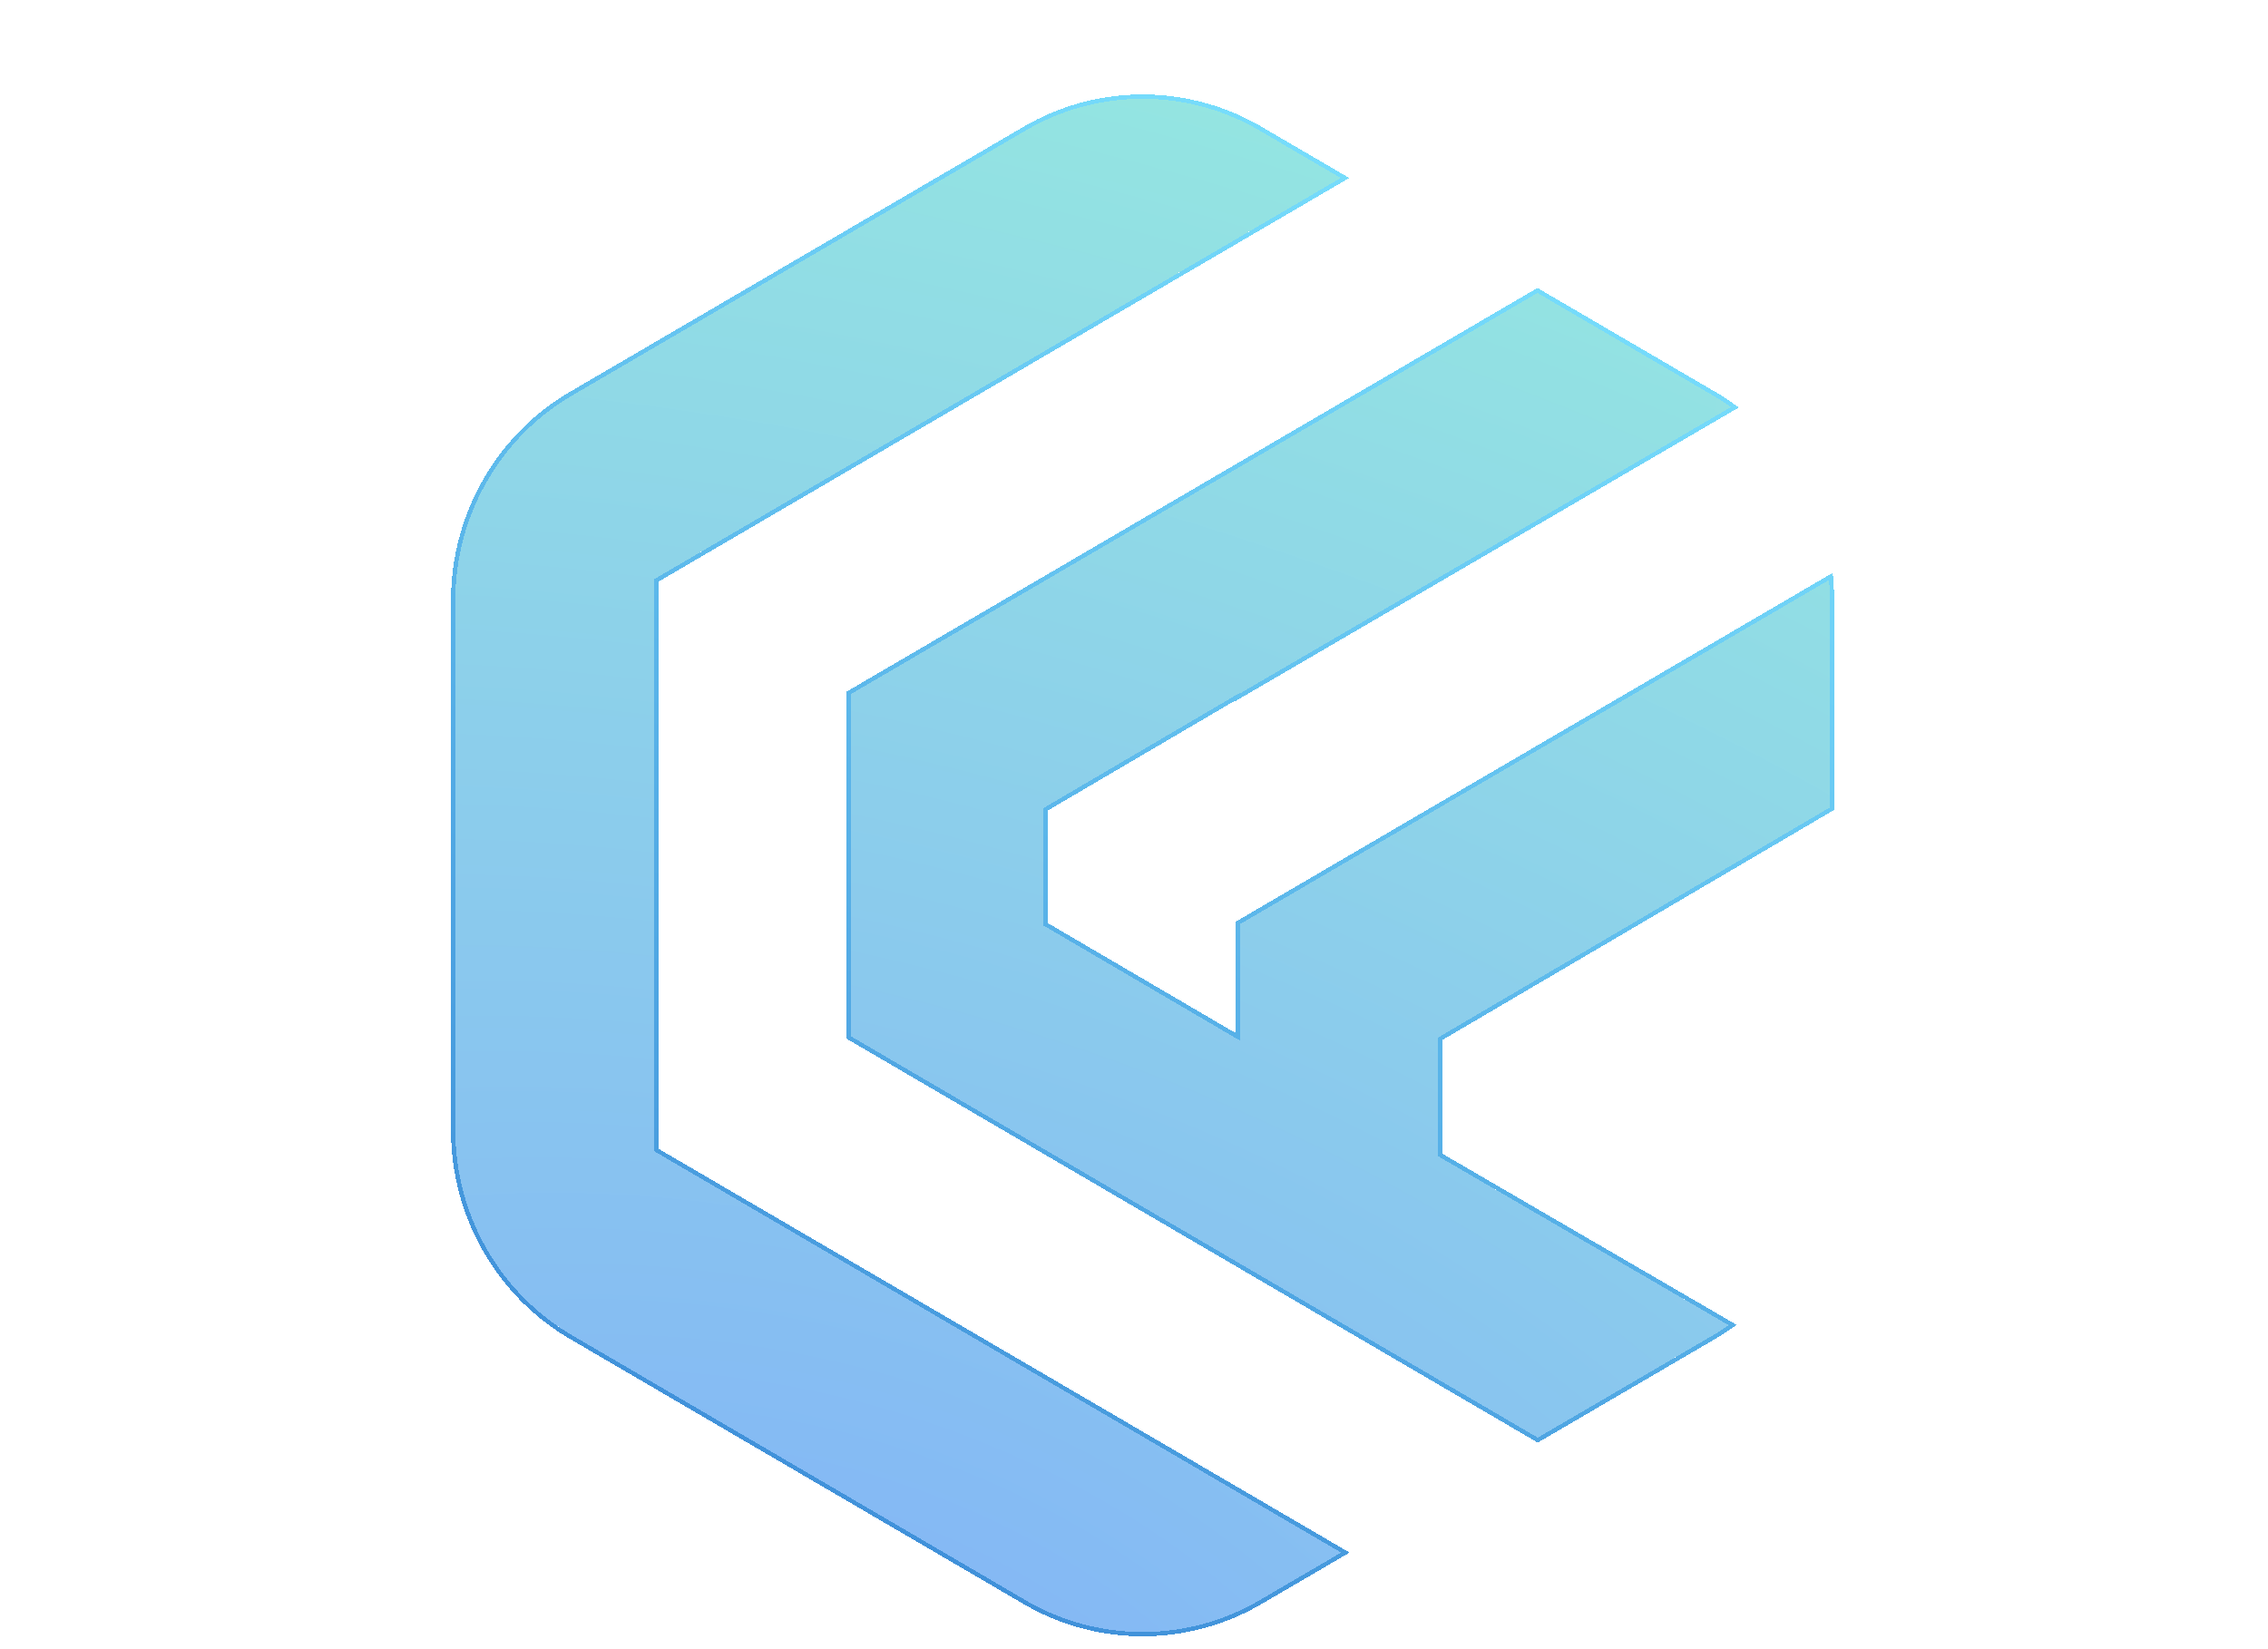 <svg xmlns="http://www.w3.org/2000/svg" width="528" height="384" fill="none"><g clip-path="url(#a)"><g filter="url(#b)"><rect width="55" height="55" x="67" y="238" fill="#fff" fill-opacity=".01" rx="27.5"/></g><g filter="url(#c)"><rect width="33" height="33" x="62" y="42" fill="#fff" fill-opacity=".01" rx="16.5"/></g><g filter="url(#d)"><rect width="25" height="25" x="333" y="153" fill="#fff" fill-opacity=".01" rx="12.5"/></g><g filter="url(#e)"><rect width="19" height="19" x="3" y="346" fill="#fff" fill-opacity=".01" rx="9.5"/></g><g filter="url(#f)" shape-rendering="crispEdges"><path fill="url(#g)" fill-opacity=".51" d="M402.454 296.571a54.69 54.69 0 0 1-3.657 2.337l-40.791 23.84-159.97-93.492v-79.605l159.89-93.446 40.871 23.887a54.347 54.347 0 0 1 4.17 2.7l-114.255 66.655v-.163l-45.791 26.877v27.337l45.791 26.819v-27.15l137.087-80.118a56.01 56.01 0 0 1 .201 4.738v48.225l-91.285 53.616v27.537l67.739 39.406Z"/><path fill="url(#h)" fill-opacity=".51" d="m312.135 29.443-18.932-11.065a53.836 53.836 0 0 0-54.406 0L133.203 80.092C116.37 89.93 106 108.11 106 127.787v123.426c0 19.676 10.37 37.857 27.203 47.695l105.594 61.714a53.84 53.84 0 0 0 54.406 0l19.012-11.112-159.97-93.492V122.924l.062.036-.062-.071 159.89-93.446Z"/><path stroke="url(#i)" stroke-linecap="round" d="m402.706 296.138.677.395-.643.448a55.288 55.288 0 0 1-3.69 2.359l-40.792 23.84-.252.147-.252-.147-159.97-93.493-.248-.144V149.364l.248-.145 159.89-93.445.252-.148.252.148L399.05 79.66a55.01 55.01 0 0 1 4.208 2.725l.629.449-.668.39-114.255 66.655-.752.439v-.161l-44.791 26.291v26.763l44.791 26.234v-26.564l.248-.145 137.087-80.119.683-.399.067.788a56.21 56.21 0 0 1 .203 4.781v48.511l-.247.145-91.038 53.471v26.963l67.491 39.261ZM312.387 29.011l.739.432-.739.432-159.642 93.301v132.555l159.722 93.348.739.431-.739.432-19.012 11.111a54.335 54.335 0 0 1-54.91 0L132.95 299.34c-16.988-9.929-27.45-28.275-27.45-48.127V127.787c0-19.852 10.462-38.198 27.45-48.127l105.595-61.713a54.335 54.335 0 0 1 54.91 0l18.932 11.064Z"/></g><g filter="url(#j)"><rect width="110" height="110" x="372" y="257" fill="#fff" fill-opacity=".01" rx="55"/></g><g filter="url(#k)"><rect width="55" height="55" x="399" y="4" fill="#fff" fill-opacity=".01" rx="27.5"/></g></g><defs><filter id="b" width="73" height="116" x="58" y="229" color-interpolation-filters="sRGB" filterUnits="userSpaceOnUse"><feFlood flood-opacity="0" result="BackgroundImageFix"/><feGaussianBlur in="BackgroundImageFix" stdDeviation="4.5"/><feComposite in2="SourceAlpha" operator="in" result="effect1_backgroundBlur_2310_28484"/><feBlend in="SourceGraphic" in2="effect1_backgroundBlur_2310_28484" result="shape"/><feColorMatrix in="SourceAlpha" result="hardAlpha" values="0 0 0 0 0 0 0 0 0 0 0 0 0 0 0 0 0 0 127 0"/><feOffset dy="1"/><feGaussianBlur stdDeviation="20"/><feComposite in2="hardAlpha" k2="-1" k3="1" operator="arithmetic"/><feColorMatrix values="0 0 0 0 0.624 0 0 0 0 0.764 0 0 0 0 0.979 0 0 0 0.2 0"/><feBlend in2="shape" result="effect2_innerShadow_2310_28484"/><feColorMatrix in="SourceAlpha" result="hardAlpha" values="0 0 0 0 0 0 0 0 0 0 0 0 0 0 0 0 0 0 127 0"/><feOffset dy="4"/><feGaussianBlur stdDeviation="9"/><feComposite in2="hardAlpha" k2="-1" k3="1" operator="arithmetic"/><feColorMatrix values="0 0 0 0 0.241 0 0 0 0 0.481 0 0 0 0 0.85 0 0 0 0.3 0"/><feBlend in2="effect2_innerShadow_2310_28484" result="effect3_innerShadow_2310_28484"/><feColorMatrix in="SourceAlpha" result="hardAlpha" values="0 0 0 0 0 0 0 0 0 0 0 0 0 0 0 0 0 0 127 0"/><feMorphology in="SourceAlpha" operator="dilate" radius="48" result="effect4_innerShadow_2310_28484"/><feOffset dy="98"/><feGaussianBlur stdDeviation="50"/><feComposite in2="hardAlpha" k2="-1" k3="1" operator="arithmetic"/><feColorMatrix values="0 0 0 0 0.106 0 0 0 0 0.345 0 0 0 0 0.714 0 0 0 0.3 0"/><feBlend in2="effect3_innerShadow_2310_28484" result="effect4_innerShadow_2310_28484"/><feColorMatrix in="SourceAlpha" result="hardAlpha" values="0 0 0 0 0 0 0 0 0 0 0 0 0 0 0 0 0 0 127 0"/><feMorphology in="SourceAlpha" operator="dilate" radius="64" result="effect5_innerShadow_2310_28484"/><feOffset dy="-82"/><feGaussianBlur stdDeviation="34"/><feComposite in2="hardAlpha" k2="-1" k3="1" operator="arithmetic"/><feColorMatrix values="0 0 0 0 0.376 0 0 0 0 0.267 0 0 0 0 0.565 0 0 0 0.3 0"/><feBlend in2="effect4_innerShadow_2310_28484" result="effect5_innerShadow_2310_28484"/><feColorMatrix in="SourceAlpha" result="hardAlpha" values="0 0 0 0 0 0 0 0 0 0 0 0 0 0 0 0 0 0 127 0"/><feMorphology in="SourceAlpha" operator="dilate" radius="4" result="effect6_innerShadow_2310_28484"/><feOffset dy="7"/><feGaussianBlur stdDeviation="5.5"/><feComposite in2="hardAlpha" k2="-1" k3="1" operator="arithmetic"/><feColorMatrix values="0 0 0 0 0.353 0 0 0 0 1 0 0 0 0 0.91 0 0 0 1 0"/><feBlend in2="effect5_innerShadow_2310_28484" result="effect6_innerShadow_2310_28484"/><feColorMatrix in="SourceAlpha" result="hardAlpha" values="0 0 0 0 0 0 0 0 0 0 0 0 0 0 0 0 0 0 127 0"/><feMorphology in="SourceAlpha" operator="dilate" radius="36" result="effect7_innerShadow_2310_28484"/><feOffset dy="39"/><feGaussianBlur stdDeviation="28"/><feComposite in2="hardAlpha" k2="-1" k3="1" operator="arithmetic"/><feColorMatrix values="0 0 0 0 0.354 0 0 0 0 1 0 0 0 0 0.911 0 0 0 1 0"/><feBlend in2="effect6_innerShadow_2310_28484" result="effect7_innerShadow_2310_28484"/></filter><filter id="c" width="51" height="62" x="53" y="33" color-interpolation-filters="sRGB" filterUnits="userSpaceOnUse"><feFlood flood-opacity="0" result="BackgroundImageFix"/><feGaussianBlur in="BackgroundImageFix" stdDeviation="4.5"/><feComposite in2="SourceAlpha" operator="in" result="effect1_backgroundBlur_2310_28484"/><feBlend in="SourceGraphic" in2="effect1_backgroundBlur_2310_28484" result="shape"/><feColorMatrix in="SourceAlpha" result="hardAlpha" values="0 0 0 0 0 0 0 0 0 0 0 0 0 0 0 0 0 0 127 0"/><feOffset dy="1"/><feGaussianBlur stdDeviation="20"/><feComposite in2="hardAlpha" k2="-1" k3="1" operator="arithmetic"/><feColorMatrix values="0 0 0 0 0.624 0 0 0 0 0.764 0 0 0 0 0.979 0 0 0 0.2 0"/><feBlend in2="shape" result="effect2_innerShadow_2310_28484"/><feColorMatrix in="SourceAlpha" result="hardAlpha" values="0 0 0 0 0 0 0 0 0 0 0 0 0 0 0 0 0 0 127 0"/><feOffset dy="4"/><feGaussianBlur stdDeviation="9"/><feComposite in2="hardAlpha" k2="-1" k3="1" operator="arithmetic"/><feColorMatrix values="0 0 0 0 0.241 0 0 0 0 0.481 0 0 0 0 0.85 0 0 0 0.3 0"/><feBlend in2="effect2_innerShadow_2310_28484" result="effect3_innerShadow_2310_28484"/><feColorMatrix in="SourceAlpha" result="hardAlpha" values="0 0 0 0 0 0 0 0 0 0 0 0 0 0 0 0 0 0 127 0"/><feMorphology in="SourceAlpha" operator="dilate" radius="48" result="effect4_innerShadow_2310_28484"/><feOffset dy="98"/><feGaussianBlur stdDeviation="50"/><feComposite in2="hardAlpha" k2="-1" k3="1" operator="arithmetic"/><feColorMatrix values="0 0 0 0 0.106 0 0 0 0 0.345 0 0 0 0 0.714 0 0 0 0.3 0"/><feBlend in2="effect3_innerShadow_2310_28484" result="effect4_innerShadow_2310_28484"/><feColorMatrix in="SourceAlpha" result="hardAlpha" values="0 0 0 0 0 0 0 0 0 0 0 0 0 0 0 0 0 0 127 0"/><feMorphology in="SourceAlpha" operator="dilate" radius="64" result="effect5_innerShadow_2310_28484"/><feOffset dy="-82"/><feGaussianBlur stdDeviation="34"/><feComposite in2="hardAlpha" k2="-1" k3="1" operator="arithmetic"/><feColorMatrix values="0 0 0 0 0.376 0 0 0 0 0.267 0 0 0 0 0.565 0 0 0 0.3 0"/><feBlend in2="effect4_innerShadow_2310_28484" result="effect5_innerShadow_2310_28484"/><feColorMatrix in="SourceAlpha" result="hardAlpha" values="0 0 0 0 0 0 0 0 0 0 0 0 0 0 0 0 0 0 127 0"/><feMorphology in="SourceAlpha" operator="dilate" radius="4" result="effect6_innerShadow_2310_28484"/><feOffset dy="7"/><feGaussianBlur stdDeviation="5.5"/><feComposite in2="hardAlpha" k2="-1" k3="1" operator="arithmetic"/><feColorMatrix values="0 0 0 0 0.353 0 0 0 0 1 0 0 0 0 0.91 0 0 0 1 0"/><feBlend in2="effect5_innerShadow_2310_28484" result="effect6_innerShadow_2310_28484"/><feColorMatrix in="SourceAlpha" result="hardAlpha" values="0 0 0 0 0 0 0 0 0 0 0 0 0 0 0 0 0 0 127 0"/><feMorphology in="SourceAlpha" operator="dilate" radius="36" result="effect7_innerShadow_2310_28484"/><feOffset dy="39"/><feGaussianBlur stdDeviation="28"/><feComposite in2="hardAlpha" k2="-1" k3="1" operator="arithmetic"/><feColorMatrix values="0 0 0 0 0.354 0 0 0 0 1 0 0 0 0 0.911 0 0 0 1 0"/><feBlend in2="effect6_innerShadow_2310_28484" result="effect7_innerShadow_2310_28484"/></filter><filter id="d" width="43" height="54" x="324" y="144" color-interpolation-filters="sRGB" filterUnits="userSpaceOnUse"><feFlood flood-opacity="0" result="BackgroundImageFix"/><feGaussianBlur in="BackgroundImageFix" stdDeviation="4.5"/><feComposite in2="SourceAlpha" operator="in" result="effect1_backgroundBlur_2310_28484"/><feBlend in="SourceGraphic" in2="effect1_backgroundBlur_2310_28484" result="shape"/><feColorMatrix in="SourceAlpha" result="hardAlpha" values="0 0 0 0 0 0 0 0 0 0 0 0 0 0 0 0 0 0 127 0"/><feOffset dy="1"/><feGaussianBlur stdDeviation="20"/><feComposite in2="hardAlpha" k2="-1" k3="1" operator="arithmetic"/><feColorMatrix values="0 0 0 0 0.624 0 0 0 0 0.764 0 0 0 0 0.979 0 0 0 0.2 0"/><feBlend in2="shape" result="effect2_innerShadow_2310_28484"/><feColorMatrix in="SourceAlpha" result="hardAlpha" values="0 0 0 0 0 0 0 0 0 0 0 0 0 0 0 0 0 0 127 0"/><feOffset dy="4"/><feGaussianBlur stdDeviation="9"/><feComposite in2="hardAlpha" k2="-1" k3="1" operator="arithmetic"/><feColorMatrix values="0 0 0 0 0.241 0 0 0 0 0.481 0 0 0 0 0.85 0 0 0 0.3 0"/><feBlend in2="effect2_innerShadow_2310_28484" result="effect3_innerShadow_2310_28484"/><feColorMatrix in="SourceAlpha" result="hardAlpha" values="0 0 0 0 0 0 0 0 0 0 0 0 0 0 0 0 0 0 127 0"/><feMorphology in="SourceAlpha" operator="dilate" radius="48" result="effect4_innerShadow_2310_28484"/><feOffset dy="98"/><feGaussianBlur stdDeviation="50"/><feComposite in2="hardAlpha" k2="-1" k3="1" operator="arithmetic"/><feColorMatrix values="0 0 0 0 0.106 0 0 0 0 0.345 0 0 0 0 0.714 0 0 0 0.3 0"/><feBlend in2="effect3_innerShadow_2310_28484" result="effect4_innerShadow_2310_28484"/><feColorMatrix in="SourceAlpha" result="hardAlpha" values="0 0 0 0 0 0 0 0 0 0 0 0 0 0 0 0 0 0 127 0"/><feMorphology in="SourceAlpha" operator="dilate" radius="64" result="effect5_innerShadow_2310_28484"/><feOffset dy="-82"/><feGaussianBlur stdDeviation="34"/><feComposite in2="hardAlpha" k2="-1" k3="1" operator="arithmetic"/><feColorMatrix values="0 0 0 0 0.376 0 0 0 0 0.267 0 0 0 0 0.565 0 0 0 0.3 0"/><feBlend in2="effect4_innerShadow_2310_28484" result="effect5_innerShadow_2310_28484"/><feColorMatrix in="SourceAlpha" result="hardAlpha" values="0 0 0 0 0 0 0 0 0 0 0 0 0 0 0 0 0 0 127 0"/><feMorphology in="SourceAlpha" operator="dilate" radius="4" result="effect6_innerShadow_2310_28484"/><feOffset dy="7"/><feGaussianBlur stdDeviation="5.5"/><feComposite in2="hardAlpha" k2="-1" k3="1" operator="arithmetic"/><feColorMatrix values="0 0 0 0 0.353 0 0 0 0 1 0 0 0 0 0.91 0 0 0 1 0"/><feBlend in2="effect5_innerShadow_2310_28484" result="effect6_innerShadow_2310_28484"/><feColorMatrix in="SourceAlpha" result="hardAlpha" values="0 0 0 0 0 0 0 0 0 0 0 0 0 0 0 0 0 0 127 0"/><feMorphology in="SourceAlpha" operator="dilate" radius="36" result="effect7_innerShadow_2310_28484"/><feOffset dy="39"/><feGaussianBlur stdDeviation="28"/><feComposite in2="hardAlpha" k2="-1" k3="1" operator="arithmetic"/><feColorMatrix values="0 0 0 0 0.354 0 0 0 0 1 0 0 0 0 0.911 0 0 0 1 0"/><feBlend in2="effect6_innerShadow_2310_28484" result="effect7_innerShadow_2310_28484"/></filter><filter id="e" width="37" height="48" x="-6" y="337" color-interpolation-filters="sRGB" filterUnits="userSpaceOnUse"><feFlood flood-opacity="0" result="BackgroundImageFix"/><feGaussianBlur in="BackgroundImageFix" stdDeviation="4.5"/><feComposite in2="SourceAlpha" operator="in" result="effect1_backgroundBlur_2310_28484"/><feBlend in="SourceGraphic" in2="effect1_backgroundBlur_2310_28484" result="shape"/><feColorMatrix in="SourceAlpha" result="hardAlpha" values="0 0 0 0 0 0 0 0 0 0 0 0 0 0 0 0 0 0 127 0"/><feOffset dy="1"/><feGaussianBlur stdDeviation="20"/><feComposite in2="hardAlpha" k2="-1" k3="1" operator="arithmetic"/><feColorMatrix values="0 0 0 0 0.624 0 0 0 0 0.764 0 0 0 0 0.979 0 0 0 0.2 0"/><feBlend in2="shape" result="effect2_innerShadow_2310_28484"/><feColorMatrix in="SourceAlpha" result="hardAlpha" values="0 0 0 0 0 0 0 0 0 0 0 0 0 0 0 0 0 0 127 0"/><feOffset dy="4"/><feGaussianBlur stdDeviation="9"/><feComposite in2="hardAlpha" k2="-1" k3="1" operator="arithmetic"/><feColorMatrix values="0 0 0 0 0.241 0 0 0 0 0.481 0 0 0 0 0.85 0 0 0 0.3 0"/><feBlend in2="effect2_innerShadow_2310_28484" result="effect3_innerShadow_2310_28484"/><feColorMatrix in="SourceAlpha" result="hardAlpha" values="0 0 0 0 0 0 0 0 0 0 0 0 0 0 0 0 0 0 127 0"/><feMorphology in="SourceAlpha" operator="dilate" radius="48" result="effect4_innerShadow_2310_28484"/><feOffset dy="98"/><feGaussianBlur stdDeviation="50"/><feComposite in2="hardAlpha" k2="-1" k3="1" operator="arithmetic"/><feColorMatrix values="0 0 0 0 0.106 0 0 0 0 0.345 0 0 0 0 0.714 0 0 0 0.3 0"/><feBlend in2="effect3_innerShadow_2310_28484" result="effect4_innerShadow_2310_28484"/><feColorMatrix in="SourceAlpha" result="hardAlpha" values="0 0 0 0 0 0 0 0 0 0 0 0 0 0 0 0 0 0 127 0"/><feMorphology in="SourceAlpha" operator="dilate" radius="64" result="effect5_innerShadow_2310_28484"/><feOffset dy="-82"/><feGaussianBlur stdDeviation="34"/><feComposite in2="hardAlpha" k2="-1" k3="1" operator="arithmetic"/><feColorMatrix values="0 0 0 0 0.376 0 0 0 0 0.267 0 0 0 0 0.565 0 0 0 0.3 0"/><feBlend in2="effect4_innerShadow_2310_28484" result="effect5_innerShadow_2310_28484"/><feColorMatrix in="SourceAlpha" result="hardAlpha" values="0 0 0 0 0 0 0 0 0 0 0 0 0 0 0 0 0 0 127 0"/><feMorphology in="SourceAlpha" operator="dilate" radius="4" result="effect6_innerShadow_2310_28484"/><feOffset dy="7"/><feGaussianBlur stdDeviation="5.5"/><feComposite in2="hardAlpha" k2="-1" k3="1" operator="arithmetic"/><feColorMatrix values="0 0 0 0 0.353 0 0 0 0 1 0 0 0 0 0.91 0 0 0 1 0"/><feBlend in2="effect5_innerShadow_2310_28484" result="effect6_innerShadow_2310_28484"/><feColorMatrix in="SourceAlpha" result="hardAlpha" values="0 0 0 0 0 0 0 0 0 0 0 0 0 0 0 0 0 0 127 0"/><feMorphology in="SourceAlpha" operator="dilate" radius="36" result="effect7_innerShadow_2310_28484"/><feOffset dy="39"/><feGaussianBlur stdDeviation="28"/><feComposite in2="hardAlpha" k2="-1" k3="1" operator="arithmetic"/><feColorMatrix values="0 0 0 0 0.354 0 0 0 0 1 0 0 0 0 0.911 0 0 0 1 0"/><feBlend in2="effect6_innerShadow_2310_28484" result="effect7_innerShadow_2310_28484"/></filter><filter id="f" width="376" height="422" x="78" y="-17" color-interpolation-filters="sRGB" filterUnits="userSpaceOnUse"><feFlood flood-opacity="0" result="BackgroundImageFix"/><feGaussianBlur in="BackgroundImageFix" stdDeviation="13.5"/><feComposite in2="SourceAlpha" operator="in" result="effect1_backgroundBlur_2310_28484"/><feColorMatrix in="SourceAlpha" result="hardAlpha" values="0 0 0 0 0 0 0 0 0 0 0 0 0 0 0 0 0 0 127 0"/><feOffset dy="12"/><feGaussianBlur stdDeviation="12"/><feComposite in2="hardAlpha" operator="out"/><feColorMatrix values="0 0 0 0 0.075 0 0 0 0 0.075 0 0 0 0 0.075 0 0 0 0.16 0"/><feBlend in2="effect1_backgroundBlur_2310_28484" result="effect2_dropShadow_2310_28484"/><feBlend in="SourceGraphic" in2="effect2_dropShadow_2310_28484" result="shape"/></filter><filter id="j" width="128" height="171" x="363" y="248" color-interpolation-filters="sRGB" filterUnits="userSpaceOnUse"><feFlood flood-opacity="0" result="BackgroundImageFix"/><feGaussianBlur in="BackgroundImageFix" stdDeviation="4.5"/><feComposite in2="SourceAlpha" operator="in" result="effect1_backgroundBlur_2310_28484"/><feBlend in="SourceGraphic" in2="effect1_backgroundBlur_2310_28484" result="shape"/><feColorMatrix in="SourceAlpha" result="hardAlpha" values="0 0 0 0 0 0 0 0 0 0 0 0 0 0 0 0 0 0 127 0"/><feOffset dy="1"/><feGaussianBlur stdDeviation="20"/><feComposite in2="hardAlpha" k2="-1" k3="1" operator="arithmetic"/><feColorMatrix values="0 0 0 0 0.624 0 0 0 0 0.764 0 0 0 0 0.979 0 0 0 0.2 0"/><feBlend in2="shape" result="effect2_innerShadow_2310_28484"/><feColorMatrix in="SourceAlpha" result="hardAlpha" values="0 0 0 0 0 0 0 0 0 0 0 0 0 0 0 0 0 0 127 0"/><feOffset dy="4"/><feGaussianBlur stdDeviation="9"/><feComposite in2="hardAlpha" k2="-1" k3="1" operator="arithmetic"/><feColorMatrix values="0 0 0 0 0.241 0 0 0 0 0.481 0 0 0 0 0.85 0 0 0 0.3 0"/><feBlend in2="effect2_innerShadow_2310_28484" result="effect3_innerShadow_2310_28484"/><feColorMatrix in="SourceAlpha" result="hardAlpha" values="0 0 0 0 0 0 0 0 0 0 0 0 0 0 0 0 0 0 127 0"/><feMorphology in="SourceAlpha" operator="dilate" radius="48" result="effect4_innerShadow_2310_28484"/><feOffset dy="98"/><feGaussianBlur stdDeviation="50"/><feComposite in2="hardAlpha" k2="-1" k3="1" operator="arithmetic"/><feColorMatrix values="0 0 0 0 0.106 0 0 0 0 0.345 0 0 0 0 0.714 0 0 0 0.3 0"/><feBlend in2="effect3_innerShadow_2310_28484" result="effect4_innerShadow_2310_28484"/><feColorMatrix in="SourceAlpha" result="hardAlpha" values="0 0 0 0 0 0 0 0 0 0 0 0 0 0 0 0 0 0 127 0"/><feMorphology in="SourceAlpha" operator="dilate" radius="64" result="effect5_innerShadow_2310_28484"/><feOffset dy="-82"/><feGaussianBlur stdDeviation="34"/><feComposite in2="hardAlpha" k2="-1" k3="1" operator="arithmetic"/><feColorMatrix values="0 0 0 0 0.376 0 0 0 0 0.267 0 0 0 0 0.565 0 0 0 0.3 0"/><feBlend in2="effect4_innerShadow_2310_28484" result="effect5_innerShadow_2310_28484"/><feColorMatrix in="SourceAlpha" result="hardAlpha" values="0 0 0 0 0 0 0 0 0 0 0 0 0 0 0 0 0 0 127 0"/><feMorphology in="SourceAlpha" operator="dilate" radius="4" result="effect6_innerShadow_2310_28484"/><feOffset dy="7"/><feGaussianBlur stdDeviation="5.5"/><feComposite in2="hardAlpha" k2="-1" k3="1" operator="arithmetic"/><feColorMatrix values="0 0 0 0 0.353 0 0 0 0 1 0 0 0 0 0.91 0 0 0 1 0"/><feBlend in2="effect5_innerShadow_2310_28484" result="effect6_innerShadow_2310_28484"/><feColorMatrix in="SourceAlpha" result="hardAlpha" values="0 0 0 0 0 0 0 0 0 0 0 0 0 0 0 0 0 0 127 0"/><feMorphology in="SourceAlpha" operator="dilate" radius="36" result="effect7_innerShadow_2310_28484"/><feOffset dy="39"/><feGaussianBlur stdDeviation="28"/><feComposite in2="hardAlpha" k2="-1" k3="1" operator="arithmetic"/><feColorMatrix values="0 0 0 0 0.354 0 0 0 0 1 0 0 0 0 0.911 0 0 0 1 0"/><feBlend in2="effect6_innerShadow_2310_28484" result="effect7_innerShadow_2310_28484"/></filter><filter id="k" width="73" height="116" x="390" y="-5" color-interpolation-filters="sRGB" filterUnits="userSpaceOnUse"><feFlood flood-opacity="0" result="BackgroundImageFix"/><feGaussianBlur in="BackgroundImageFix" stdDeviation="4.5"/><feComposite in2="SourceAlpha" operator="in" result="effect1_backgroundBlur_2310_28484"/><feBlend in="SourceGraphic" in2="effect1_backgroundBlur_2310_28484" result="shape"/><feColorMatrix in="SourceAlpha" result="hardAlpha" values="0 0 0 0 0 0 0 0 0 0 0 0 0 0 0 0 0 0 127 0"/><feOffset dy="1"/><feGaussianBlur stdDeviation="20"/><feComposite in2="hardAlpha" k2="-1" k3="1" operator="arithmetic"/><feColorMatrix values="0 0 0 0 0.624 0 0 0 0 0.764 0 0 0 0 0.979 0 0 0 0.2 0"/><feBlend in2="shape" result="effect2_innerShadow_2310_28484"/><feColorMatrix in="SourceAlpha" result="hardAlpha" values="0 0 0 0 0 0 0 0 0 0 0 0 0 0 0 0 0 0 127 0"/><feOffset dy="4"/><feGaussianBlur stdDeviation="9"/><feComposite in2="hardAlpha" k2="-1" k3="1" operator="arithmetic"/><feColorMatrix values="0 0 0 0 0.241 0 0 0 0 0.481 0 0 0 0 0.85 0 0 0 0.3 0"/><feBlend in2="effect2_innerShadow_2310_28484" result="effect3_innerShadow_2310_28484"/><feColorMatrix in="SourceAlpha" result="hardAlpha" values="0 0 0 0 0 0 0 0 0 0 0 0 0 0 0 0 0 0 127 0"/><feMorphology in="SourceAlpha" operator="dilate" radius="48" result="effect4_innerShadow_2310_28484"/><feOffset dy="98"/><feGaussianBlur stdDeviation="50"/><feComposite in2="hardAlpha" k2="-1" k3="1" operator="arithmetic"/><feColorMatrix values="0 0 0 0 0.106 0 0 0 0 0.345 0 0 0 0 0.714 0 0 0 0.3 0"/><feBlend in2="effect3_innerShadow_2310_28484" result="effect4_innerShadow_2310_28484"/><feColorMatrix in="SourceAlpha" result="hardAlpha" values="0 0 0 0 0 0 0 0 0 0 0 0 0 0 0 0 0 0 127 0"/><feMorphology in="SourceAlpha" operator="dilate" radius="64" result="effect5_innerShadow_2310_28484"/><feOffset dy="-82"/><feGaussianBlur stdDeviation="34"/><feComposite in2="hardAlpha" k2="-1" k3="1" operator="arithmetic"/><feColorMatrix values="0 0 0 0 0.376 0 0 0 0 0.267 0 0 0 0 0.565 0 0 0 0.3 0"/><feBlend in2="effect4_innerShadow_2310_28484" result="effect5_innerShadow_2310_28484"/><feColorMatrix in="SourceAlpha" result="hardAlpha" values="0 0 0 0 0 0 0 0 0 0 0 0 0 0 0 0 0 0 127 0"/><feMorphology in="SourceAlpha" operator="dilate" radius="4" result="effect6_innerShadow_2310_28484"/><feOffset dy="7"/><feGaussianBlur stdDeviation="5.5"/><feComposite in2="hardAlpha" k2="-1" k3="1" operator="arithmetic"/><feColorMatrix values="0 0 0 0 0.353 0 0 0 0 1 0 0 0 0 0.91 0 0 0 1 0"/><feBlend in2="effect5_innerShadow_2310_28484" result="effect6_innerShadow_2310_28484"/><feColorMatrix in="SourceAlpha" result="hardAlpha" values="0 0 0 0 0 0 0 0 0 0 0 0 0 0 0 0 0 0 127 0"/><feMorphology in="SourceAlpha" operator="dilate" radius="36" result="effect7_innerShadow_2310_28484"/><feOffset dy="39"/><feGaussianBlur stdDeviation="28"/><feComposite in2="hardAlpha" k2="-1" k3="1" operator="arithmetic"/><feColorMatrix values="0 0 0 0 0.354 0 0 0 0 1 0 0 0 0 0.911 0 0 0 1 0"/><feBlend in2="effect6_innerShadow_2310_28484" result="effect7_innerShadow_2310_28484"/></filter><radialGradient id="g" cx="0" cy="0" r="1" gradientTransform="rotate(-73.134 367.323 76.987) scale(453.386 728.794)" gradientUnits="userSpaceOnUse"><stop stop-color="#0965F1"/><stop offset="1" stop-color="#31D8BF"/></radialGradient><radialGradient id="h" cx="0" cy="0" r="1" gradientTransform="rotate(-73.134 367.323 76.987) scale(453.386 728.794)" gradientUnits="userSpaceOnUse"><stop stop-color="#0965F1"/><stop offset="1" stop-color="#31D8BF"/></radialGradient><linearGradient id="i" x1="142.51" x2="337.095" y1="381.979" y2="-.177" gradientUnits="userSpaceOnUse"><stop stop-color="#3683D3"/><stop offset="1" stop-color="#7CE4FF"/></linearGradient><clipPath id="a"><rect width="528" height="384" fill="#fff" rx="4"/></clipPath></defs></svg>